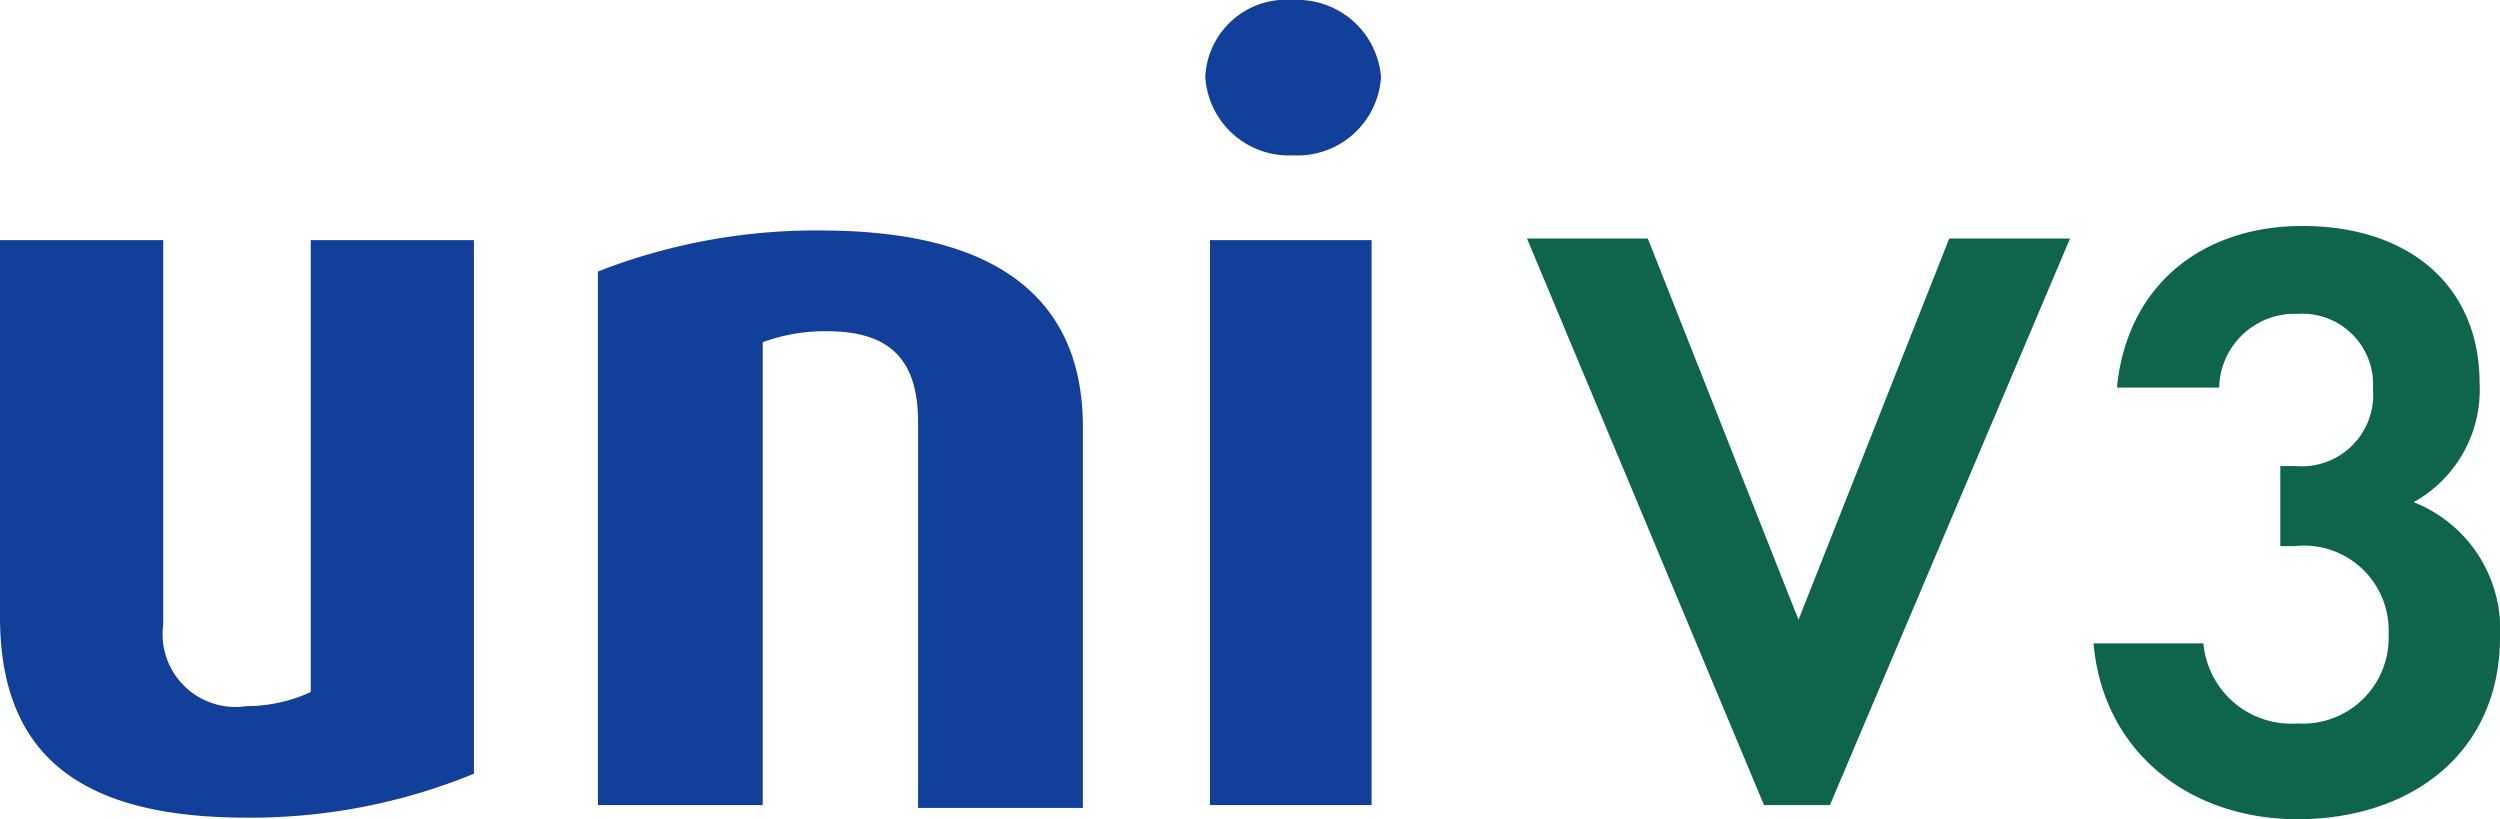 <svg xmlns="http://www.w3.org/2000/svg" width="79.345" height="26" viewBox="0 0 79.345 26">
  <g id="logo_uni_v3" transform="translate(0 0.1)">
    <path id="Path_198_2_" d="M7.82,33.529C2.59,33.529,0,31.587,0,27.154V15.2H5.18V27.4a2.311,2.311,0,0,0,2.64,2.59,4.872,4.872,0,0,0,2.042-.448V15.2h5.18V32.135A18.653,18.653,0,0,1,7.82,33.529Z" transform="translate(0 -7.679)" fill="#123f9a"/>
    <path id="Path_199_2_" d="M48.261,32.876v-12.2c0-1.943-.847-2.889-2.889-2.889a5.683,5.683,0,0,0-2.042.349V32.826H38.1V15.891a19,19,0,0,1,7.272-1.3c5.628.05,8.119,2.341,8.119,6.226v12.1h-5.23Z" transform="translate(-19.123 -7.374)" fill="#123f9a"/>
    <path id="Path_200_2_" d="M79.589,4.831A2.66,2.66,0,0,1,76.8,2.341,2.57,2.57,0,0,1,79.589-.1a2.664,2.664,0,0,1,2.789,2.441A2.656,2.656,0,0,1,79.589,4.831ZM76.949,25.5V7.521h5.13V25.452h-5.13Z" transform="translate(-38.547)" fill="#123f9a"/>
    <path id="Path_9225" data-name="Path 9225" d="M101.135,15.1l4.782,12.1L110.7,15.1h3.835l-7.621,17.981h-2.092L97.3,15.1Z" transform="translate(-48.836 -7.629)" fill="#0f644e"/>
    <path id="Path_9226" data-name="Path 9226" d="M134.147,19.38c.349-3.287,2.789-5.08,5.877-5.08,3.437,0,5.628,1.943,5.628,4.981a4.078,4.078,0,0,1-2.092,3.785A4.336,4.336,0,0,1,146.3,27.35c0,3.686-2.839,5.778-6.425,5.778-3.437,0-6.176-2.142-6.475-5.579h3.487a2.8,2.8,0,0,0,2.988,2.54,2.722,2.722,0,0,0,2.889-2.839,2.689,2.689,0,0,0-2.988-2.789h-.448v-2.54h.5a2.268,2.268,0,0,0,2.441-2.441,2.248,2.248,0,0,0-2.391-2.391,2.394,2.394,0,0,0-2.49,2.341h-3.238Z" transform="translate(-66.955 -7.228)" fill="#0f644e"/>
  </g>
</svg>
